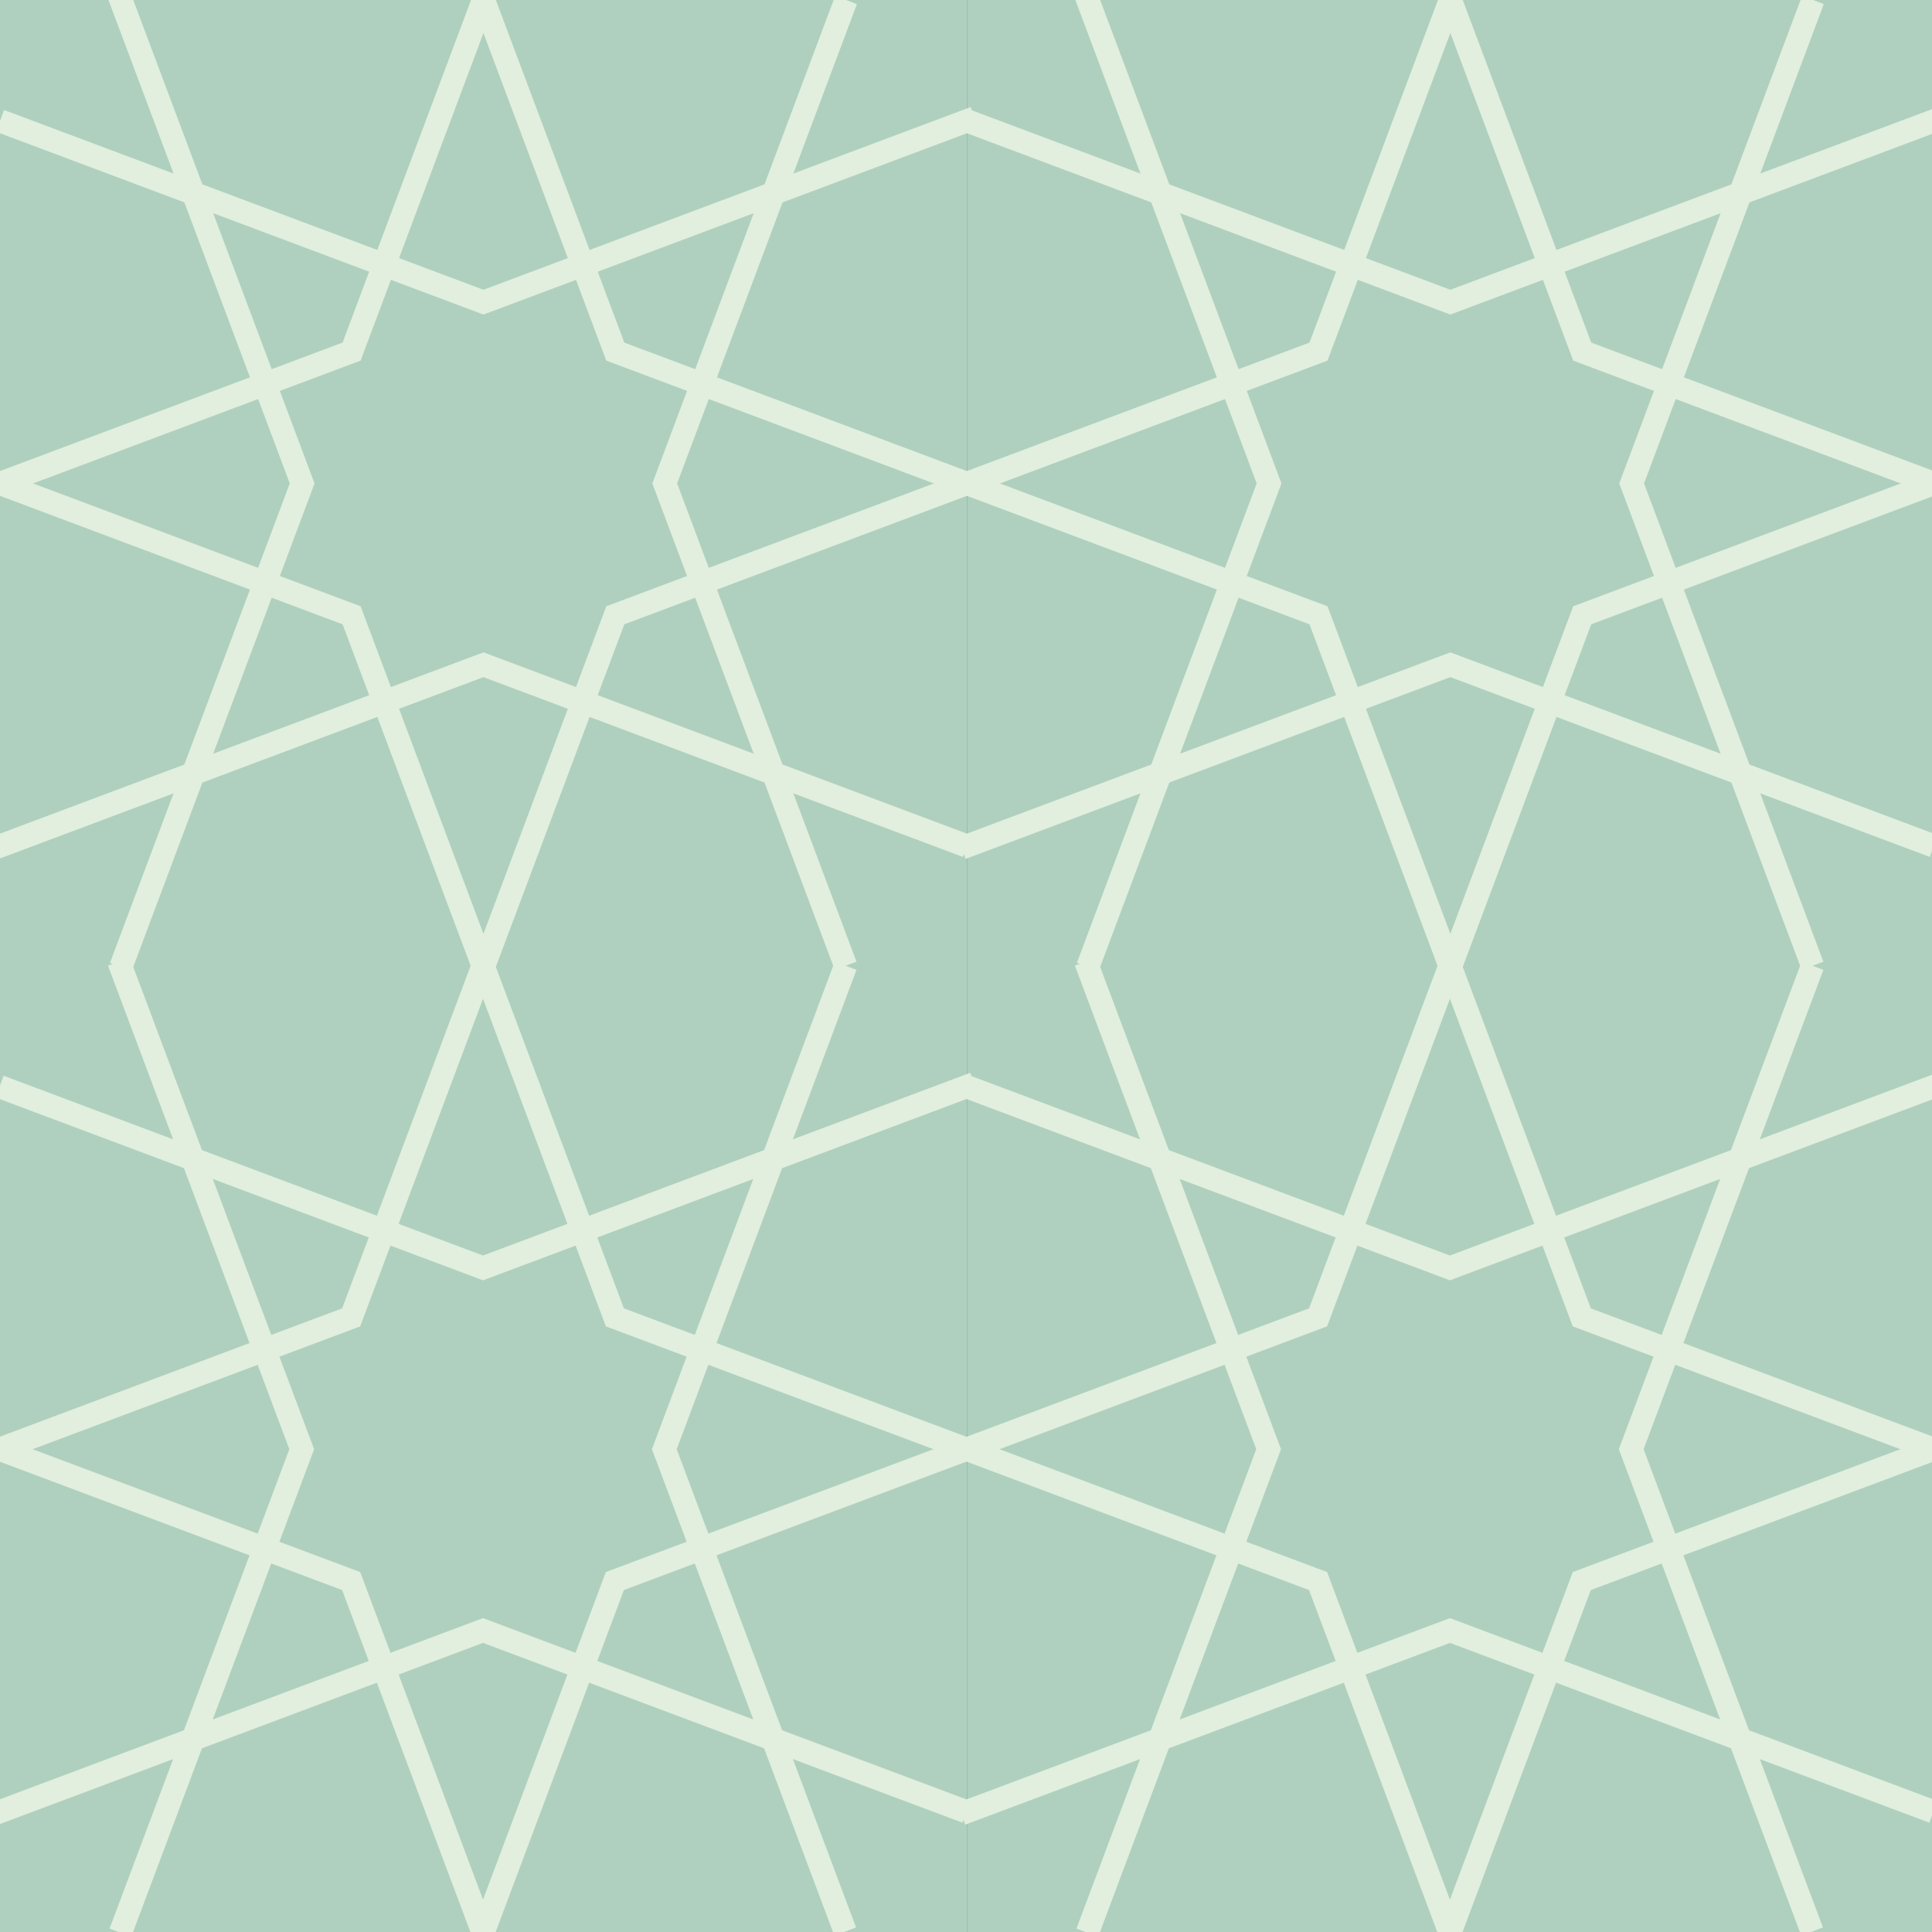 <?xml version="1.0" encoding="UTF-8" standalone="no"?>
<svg
   xmlns:osb="http://www.openswatchbook.org/uri/2009/osb"
   xmlns:dc="http://purl.org/dc/elements/1.1/"
   xmlns:cc="http://creativecommons.org/ns#"
   xmlns:rdf="http://www.w3.org/1999/02/22-rdf-syntax-ns#"
   xmlns:svg="http://www.w3.org/2000/svg"
   xmlns="http://www.w3.org/2000/svg"
   xmlns:sodipodi="http://sodipodi.sourceforge.net/DTD/sodipodi-0.dtd"
   xmlns:inkscape="http://www.inkscape.org/namespaces/inkscape"
   inkscape:version="1.0 (4035a4f, 2020-05-01)"
   sodipodi:docname="ipattern_tiled2.svg"
   id="svg8"
   version="1.1"
   viewBox="0 0 499.533 499.533"
   height="1888"
   width="1888">
  <rect x="0" y="0" width="499.533" height="499.533" fill="#333333" stroke="none"/>
  <defs
     id="defs2">
    <linearGradient
       osb:paint="solid"
       id="linearGradient3205">
      <stop
         id="stop3203"
         offset="0"
         style="stop-color:#000000;stop-opacity:1;" />
    </linearGradient>
    <inkscape:path-effect
       split_items="false"
       mirror_copies="false"
       copies_to_360="true"
       gap="0"
       rotation_angle="60"
       starting_angle="0"
       num_copies="4"
       method="normal"
       lpeversion="1"
       is_visible="true"
       id="path-effect889"
       origin="125,125"
       starting_point="0,0"
       effect="copy_rotate" />
    <inkscape:path-effect
       crossing_points_vector=""
       add_other_stroke_width="inkscape_1.0_and_up"
       inverse_width="false"
       both="false"
       add_stroke_width="inkscape_1.0_and_up"
       prop_to_stroke_width="true"
       interruption_width="3"
       switcher_size="15"
       lpeversion="1"
       is_visible="true"
       id="path-effect1891"
       effect="knot" />
    <inkscape:path-effect
       split_items="false"
       mirror_copies="false"
       copies_to_360="true"
       gap="0"
       rotation_angle="60"
       starting_angle="0"
       num_copies="4"
       method="normal"
       lpeversion="1"
       is_visible="true"
       id="path-effect1889"
       origin="125,125"
       starting_point="0,0"
       effect="copy_rotate" />
    <inkscape:path-effect
       split_items="false"
       oposite_fuse="false"
       fuse_paths="false"
       discard_orig_path="false"
       mode="free"
       lpeversion="1"
       is_visible="true"
       id="path-effect1877"
       center_point="125,125"
       end_point="125,250"
       start_point="125,0"
       effect="mirror_symmetry" />
    <inkscape:perspective
       id="perspective839"
       inkscape:persp3d-origin="125 : 334.86666 : 1"
       inkscape:vp_z="249.99999 : 374.53332 : 1"
       inkscape:vp_y="0 : 999.99998 : 0"
       inkscape:vp_x="0 : 376.53332 : 1"
       sodipodi:type="inkscape:persp3d" />
  </defs>
  <sodipodi:namedview
     showguides="false"
     units="px"
     inkscape:window-maximized="0"
     inkscape:window-y="23"
     inkscape:window-x="53"
     inkscape:window-height="855"
     inkscape:window-width="1252"
     inkscape:pagecheckerboard="true"
     showgrid="false"
     inkscape:document-rotation="0"
     inkscape:current-layer="layer2"
     inkscape:document-units="mm"
     inkscape:cy="1017.5416"
     inkscape:cx="1069.6349"
     inkscape:zoom="0.30418937"
     inkscape:pageshadow="2"
     inkscape:pageopacity="0.0"
     borderopacity="1.0"
     bordercolor="#666666"
     pagecolor="#ffffff"
     id="base">
    <sodipodi:guide
       id="guide891"
       orientation="-944.882,354.331"
       position="31.25,0" />
    <sodipodi:guide
       id="guide893"
       orientation="944.882,354.331"
       position="125,250" />
    <sodipodi:guide
       id="guide895"
       orientation="-354.331,-944.882"
       position="250,31.25" />
    <sodipodi:guide
       id="guide897"
       orientation="-354.331,944.882"
       position="0,125" />
    <sodipodi:guide
       id="guide899"
       orientation="944.882,-354.331"
       position="218.75,250" />
    <sodipodi:guide
       id="guide901"
       orientation="-944.882,-354.331"
       position="125,0" />
    <sodipodi:guide
       id="guide903"
       orientation="354.331,944.882"
       position="0,218.75" />
    <sodipodi:guide
       id="guide905"
       orientation="354.331,-944.882"
       position="250,125" />
  </sodipodi:namedview>
  <g
     style="display:inline"
     inkscape:label="Layer 2"
     id="layer2"
     inkscape:groupmode="layer">
    <rect
       y="4.4408921e-16"
       x="0"
       height="500"
       width="250"
       id="rect4938"
       style="fill:#afd0bf;fill-opacity:1;stroke:none;stroke-width:8.184;stroke-linecap:square;stroke-miterlimit:4;stroke-dasharray:none;stroke-opacity:0.109" />
    <rect
       style="display:inline;fill:#afd0bf;fill-opacity:1;stroke:none;stroke-width:8.184;stroke-linecap:square;stroke-miterlimit:4;stroke-dasharray:none;stroke-opacity:0.109"
       id="rect4938-4"
       width="250"
       height="500"
       x="250"
       y="-4.1259764e-06" />
  </g>
  <g
     style="opacity:1"
     id="layer1"
     inkscape:groupmode="layer"
     inkscape:label="Layer 1">
    <path
       id="path911"
       d="M 31.25,250 78.125,125 30.836,-1.103"
       style="fill:none;stroke:#e2efde;stroke-width:6;stroke-linecap:butt;stroke-linejoin:miter;stroke-miterlimit:4;stroke-dasharray:none;stroke-opacity:0.996" />
    <path
       id="path913"
       d="M 125,-1.4663696e-6 90.909,90.909 4.4095503e-7,125"
       style="fill:none;stroke:#e2efde;stroke-width:6;stroke-linecap:butt;stroke-linejoin:miter;stroke-miterlimit:4;stroke-dasharray:none;stroke-opacity:0.996" />
    <path
       id="path915"
       d="M 0,31.25 125,78.125 252.017,30.494"
       style="fill:none;stroke:#e2efde;stroke-width:6;stroke-linecap:butt;stroke-linejoin:miter;stroke-miterlimit:4;stroke-dasharray:none;stroke-opacity:0.996" />
    <path
       id="path917"
       d="M 125,-1.4663696e-6 159.091,90.909 250,125"
       style="fill:none;stroke:#e2efde;stroke-width:6;stroke-linecap:butt;stroke-linejoin:miter;stroke-miterlimit:4;stroke-dasharray:none;stroke-opacity:0.996" />
    <path
       id="path919"
       d="M 125,250 159.091,159.091 250,125"
       style="fill:none;stroke:#e2efde;stroke-width:6;stroke-linecap:butt;stroke-linejoin:miter;stroke-miterlimit:4;stroke-dasharray:none;stroke-opacity:0.996" />
    <path
       id="path921"
       d="M -1.386,219.27 125,171.875 250,218.75"
       style="fill:none;stroke:#e2efde;stroke-width:6;stroke-linecap:butt;stroke-linejoin:miter;stroke-miterlimit:4;stroke-dasharray:none;stroke-opacity:0.996" />
    <path
       id="path923"
       d="M 4.4095503e-7,125 90.909,159.091 125,250"
       style="fill:none;stroke:#e2efde;stroke-width:6;stroke-linecap:butt;stroke-linejoin:miter;stroke-miterlimit:4;stroke-dasharray:none;stroke-opacity:0.996" />
    <path
       id="path925"
       d="M 218.75,-1.9073485e-6 171.875,125 218.639,249.705"
       style="fill:none;stroke:#e2efde;stroke-width:6;stroke-linecap:butt;stroke-linejoin:miter;stroke-miterlimit:4;stroke-dasharray:none;stroke-opacity:0.996" />
    <path
       style="display:inline;opacity:1;fill:none;stroke:#e2efde;stroke-width:6;stroke-linecap:butt;stroke-linejoin:miter;stroke-miterlimit:4;stroke-dasharray:none;stroke-opacity:0.996"
       d="M 281.25,250 328.125,125 280.836,-1.103"
       id="path911-3" />
    <path
       style="display:inline;opacity:1;fill:none;stroke:#e2efde;stroke-width:6;stroke-linecap:butt;stroke-linejoin:miter;stroke-miterlimit:4;stroke-dasharray:none;stroke-opacity:0.996"
       d="M 375,0 340.909,90.909 250,125"
       id="path913-1" />
    <path
       style="display:inline;opacity:1;fill:none;stroke:#e2efde;stroke-width:6;stroke-linecap:butt;stroke-linejoin:miter;stroke-miterlimit:4;stroke-dasharray:none;stroke-opacity:0.996"
       d="M 250,31.25 375,78.125 502.017,30.494"
       id="path915-0" />
    <path
       style="display:inline;opacity:1;fill:none;stroke:#e2efde;stroke-width:6;stroke-linecap:butt;stroke-linejoin:miter;stroke-miterlimit:4;stroke-dasharray:none;stroke-opacity:0.996"
       d="M 375,0 409.091,90.909 500,125"
       id="path917-3" />
    <path
       style="display:inline;opacity:1;fill:none;stroke:#e2efde;stroke-width:6;stroke-linecap:butt;stroke-linejoin:miter;stroke-miterlimit:4;stroke-dasharray:none;stroke-opacity:0.996"
       d="M 375,250 409.091,159.091 500,125"
       id="path919-7" />
    <path
       style="display:inline;opacity:1;fill:none;stroke:#e2efde;stroke-width:6;stroke-linecap:butt;stroke-linejoin:miter;stroke-miterlimit:4;stroke-dasharray:none;stroke-opacity:0.996"
       d="M 248.614,219.27 375,171.875 500,218.75"
       id="path921-0" />
    <path
       style="display:inline;opacity:1;fill:none;stroke:#e2efde;stroke-width:6;stroke-linecap:butt;stroke-linejoin:miter;stroke-miterlimit:4;stroke-dasharray:none;stroke-opacity:0.996"
       d="M 250,125 340.909,159.091 375,250"
       id="path923-7" />
    <path
       style="display:inline;opacity:1;fill:none;stroke:#e2efde;stroke-width:6;stroke-linecap:butt;stroke-linejoin:miter;stroke-miterlimit:4;stroke-dasharray:none;stroke-opacity:0.996"
       d="m 468.75,0 -46.875,125 46.764,124.705"
       id="path925-5" />
    <path
       style="opacity:1;fill:none;stroke:#e2efde;stroke-width:6;stroke-linecap:butt;stroke-linejoin:miter;stroke-miterlimit:4;stroke-dasharray:none;stroke-opacity:0.996"
       d="m 31.139,499.705 46.875,-125 -47.289,-126.103"
       id="path911-4" />
    <path
       style="opacity:1;fill:none;stroke:#e2efde;stroke-width:6;stroke-linecap:butt;stroke-linejoin:miter;stroke-miterlimit:4;stroke-dasharray:none;stroke-opacity:0.996"
       d="M 124.889,249.705 90.798,340.614 -0.111,374.705"
       id="path913-3" />
    <path
       style="opacity:1;fill:none;stroke:#e2efde;stroke-width:6;stroke-linecap:butt;stroke-linejoin:miter;stroke-miterlimit:4;stroke-dasharray:none;stroke-opacity:0.996"
       d="M -0.111,280.955 124.889,327.83 251.906,280.199"
       id="path915-4" />
    <path
       style="opacity:1;fill:none;stroke:#e2efde;stroke-width:6;stroke-linecap:butt;stroke-linejoin:miter;stroke-miterlimit:4;stroke-dasharray:none;stroke-opacity:0.996"
       d="m 124.889,249.705 34.091,90.909 90.909,34.091"
       id="path917-34" />
    <path
       style="opacity:1;fill:none;stroke:#e2efde;stroke-width:6;stroke-linecap:butt;stroke-linejoin:miter;stroke-miterlimit:4;stroke-dasharray:none;stroke-opacity:0.996"
       d="m 124.889,499.705 34.091,-90.909 90.909,-34.091"
       id="path919-9" />
    <path
       style="opacity:1;fill:none;stroke:#e2efde;stroke-width:6;stroke-linecap:butt;stroke-linejoin:miter;stroke-miterlimit:4;stroke-dasharray:none;stroke-opacity:0.996"
       d="M -1.496,468.975 124.889,421.58 l 125,46.875"
       id="path921-07" />
    <path
       style="opacity:1;fill:none;stroke:#e2efde;stroke-width:6;stroke-linecap:butt;stroke-linejoin:miter;stroke-miterlimit:4;stroke-dasharray:none;stroke-opacity:0.996"
       d="M -0.111,374.705 90.798,408.796 124.889,499.705"
       id="path923-5" />
    <path
       style="opacity:1;fill:none;stroke:#e2efde;stroke-width:6;stroke-linecap:butt;stroke-linejoin:miter;stroke-miterlimit:4;stroke-dasharray:none;stroke-opacity:0.996"
       d="m 218.639,249.705 -46.875,125 46.764,124.705"
       id="path925-8" />
    <path
       id="path911-3-0"
       d="m 281.139,499.705 46.875,-125 -47.289,-126.103"
       style="display:inline;opacity:1;fill:none;stroke:#e2efde;stroke-width:6;stroke-linecap:butt;stroke-linejoin:miter;stroke-miterlimit:4;stroke-dasharray:none;stroke-opacity:0.996" />
    <path
       id="path913-1-5"
       d="m 374.889,249.705 -34.091,90.909 -90.909,34.091"
       style="display:inline;opacity:1;fill:none;stroke:#e2efde;stroke-width:6;stroke-linecap:butt;stroke-linejoin:miter;stroke-miterlimit:4;stroke-dasharray:none;stroke-opacity:0.996" />
    <path
       id="path915-0-8"
       d="m 249.889,280.955 125,46.875 127.017,-47.631"
       style="display:inline;opacity:1;fill:none;stroke:#e2efde;stroke-width:6;stroke-linecap:butt;stroke-linejoin:miter;stroke-miterlimit:4;stroke-dasharray:none;stroke-opacity:0.996" />
    <path
       id="path917-3-2"
       d="m 374.889,249.705 34.091,90.909 90.909,34.091"
       style="display:inline;opacity:1;fill:none;stroke:#e2efde;stroke-width:6;stroke-linecap:butt;stroke-linejoin:miter;stroke-miterlimit:4;stroke-dasharray:none;stroke-opacity:0.996" />
    <path
       id="path919-7-4"
       d="M 374.889,499.705 408.98,408.796 499.889,374.705"
       style="display:inline;opacity:1;fill:none;stroke:#e2efde;stroke-width:6;stroke-linecap:butt;stroke-linejoin:miter;stroke-miterlimit:4;stroke-dasharray:none;stroke-opacity:0.996" />
    <path
       id="path921-0-8"
       d="M 248.504,468.975 374.889,421.58 499.889,468.455"
       style="display:inline;opacity:1;fill:none;stroke:#e2efde;stroke-width:6;stroke-linecap:butt;stroke-linejoin:miter;stroke-miterlimit:4;stroke-dasharray:none;stroke-opacity:0.996" />
    <path
       id="path923-7-5"
       d="m 249.889,374.705 90.909,34.091 34.091,90.909"
       style="display:inline;opacity:1;fill:none;stroke:#e2efde;stroke-width:6;stroke-linecap:butt;stroke-linejoin:miter;stroke-miterlimit:4;stroke-dasharray:none;stroke-opacity:0.996" />
    <path
       id="path925-5-9"
       d="m 468.639,249.705 -46.875,125 46.764,124.705"
       style="display:inline;opacity:1;fill:none;stroke:#e2efde;stroke-width:6;stroke-linecap:butt;stroke-linejoin:miter;stroke-miterlimit:4;stroke-dasharray:none;stroke-opacity:0.996" />
  </g>
</svg>
